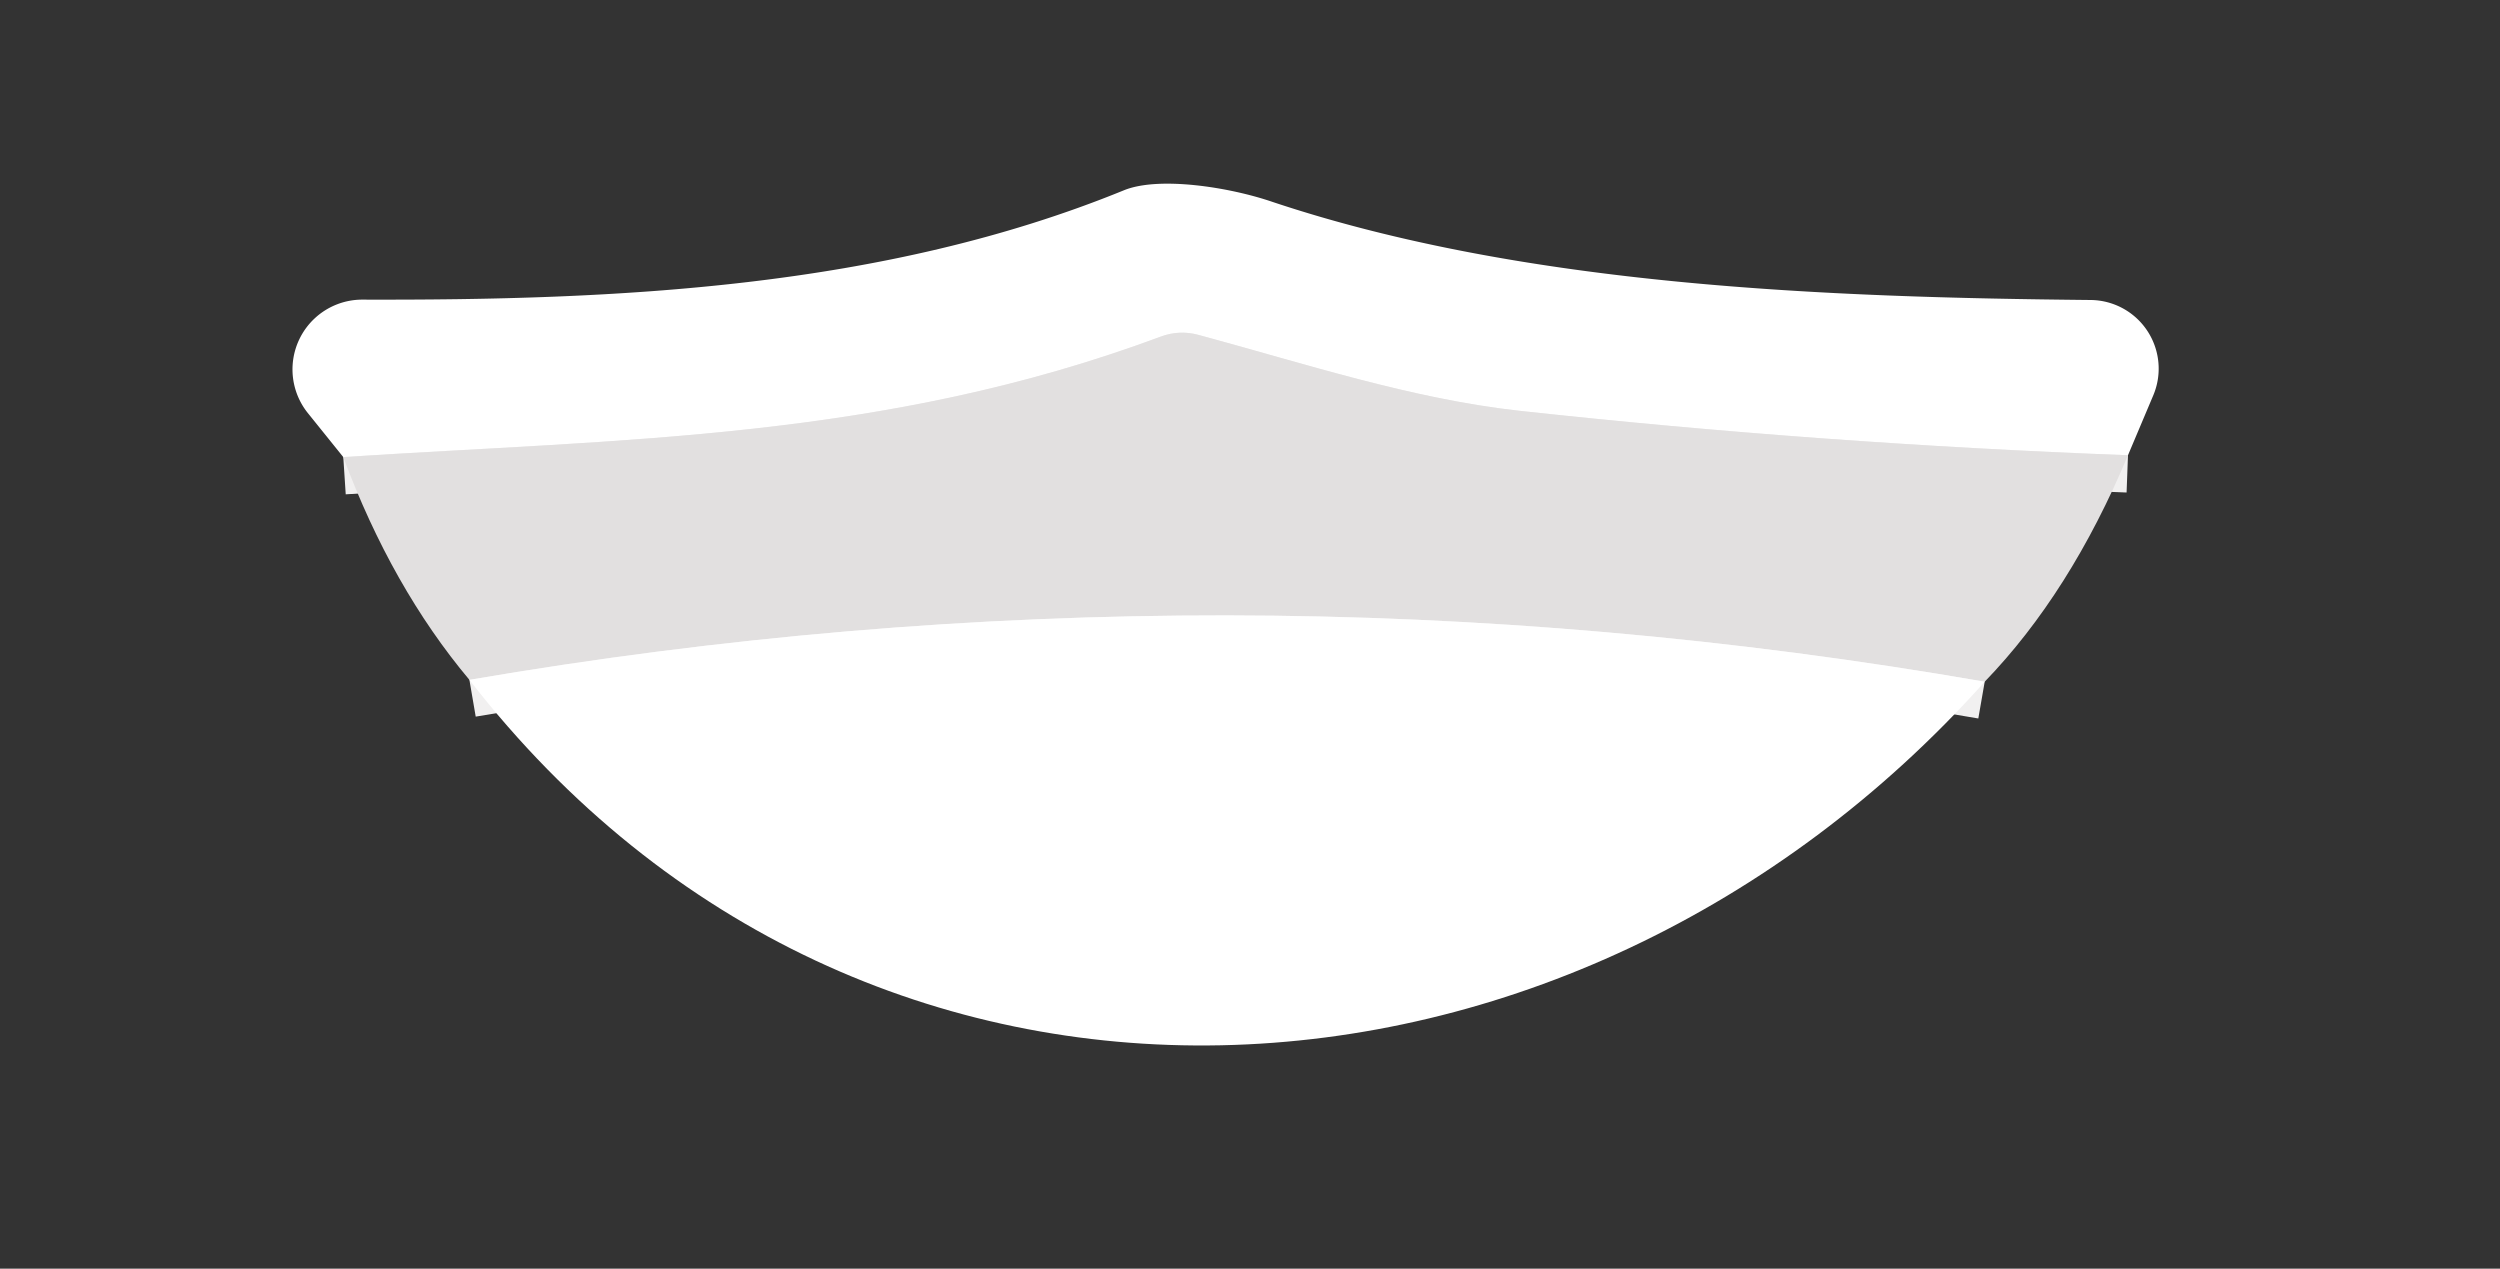 <?xml version="1.0" encoding="UTF-8" standalone="no"?>
<!DOCTYPE svg PUBLIC "-//W3C//DTD SVG 1.1//EN" "http://www.w3.org/Graphics/SVG/1.1/DTD/svg11.dtd">
<svg xmlns="http://www.w3.org/2000/svg" version="1.1" viewBox="0.00 0.00 67.00 34.00">
<rect x="0.00" y="0.00" width="67.00" height="34.00" fill="#333333" stroke="none"/>
<g stroke-width="2.00" fill="none" stroke-linecap="butt">
<path stroke="#f1f0f0" vector-effect="non-scaling-stroke" d="
  M 57.03 12.20
  Q 48.79 11.89 40.73 11.01
  C 37.83 10.69 34.99 9.75 32.10 8.97
  Q 31.60 8.84 31.11 9.02
  C 23.67 11.79 16.70 11.76 9.20 12.25"
/>
<path stroke="#f1f0f0" vector-effect="non-scaling-stroke" d="
  M 53.19 18.27
  Q 32.88 14.74 12.58 18.22"
/>
</g>
<path fill="#ffffff" d="
  M 57.03 12.20
  Q 48.79 11.89 40.73 11.01
  C 37.83 10.69 34.99 9.75 32.10 8.97
  Q 31.60 8.84 31.11 9.02
  C 23.67 11.79 16.70 11.76 9.20 12.25
  L 8.25 11.07
  A 1.87 1.87 0.0 0 1 9.71 8.03
  C 16.49 8.05 23.68 7.73 30.12 5.10
  C 31.05 4.72 32.93 5.01 34.10 5.41
  C 40.90 7.68 49.01 7.97 56.03 8.04
  A 1.84 1.84 0.0 0 1 57.71 10.59
  L 57.03 12.20
  Z"
/>
<path fill="#e2e0e0" d="
  M 57.03 12.20
  Q 55.48 15.90 53.19 18.27
  Q 32.88 14.74 12.58 18.22
  Q 10.50 15.74 9.20 12.25
  C 16.70 11.76 23.67 11.79 31.11 9.02
  Q 31.60 8.84 32.10 8.97
  C 34.99 9.75 37.83 10.69 40.73 11.01
  Q 48.79 11.89 57.03 12.20
  Z"
/>
<path fill="#ffffff" d="
  M 53.19 18.27
  C 42.15 30.63 23.20 31.91 12.58 18.22
  Q 32.88 14.74 53.19 18.27
  Z"
/>
</svg>
